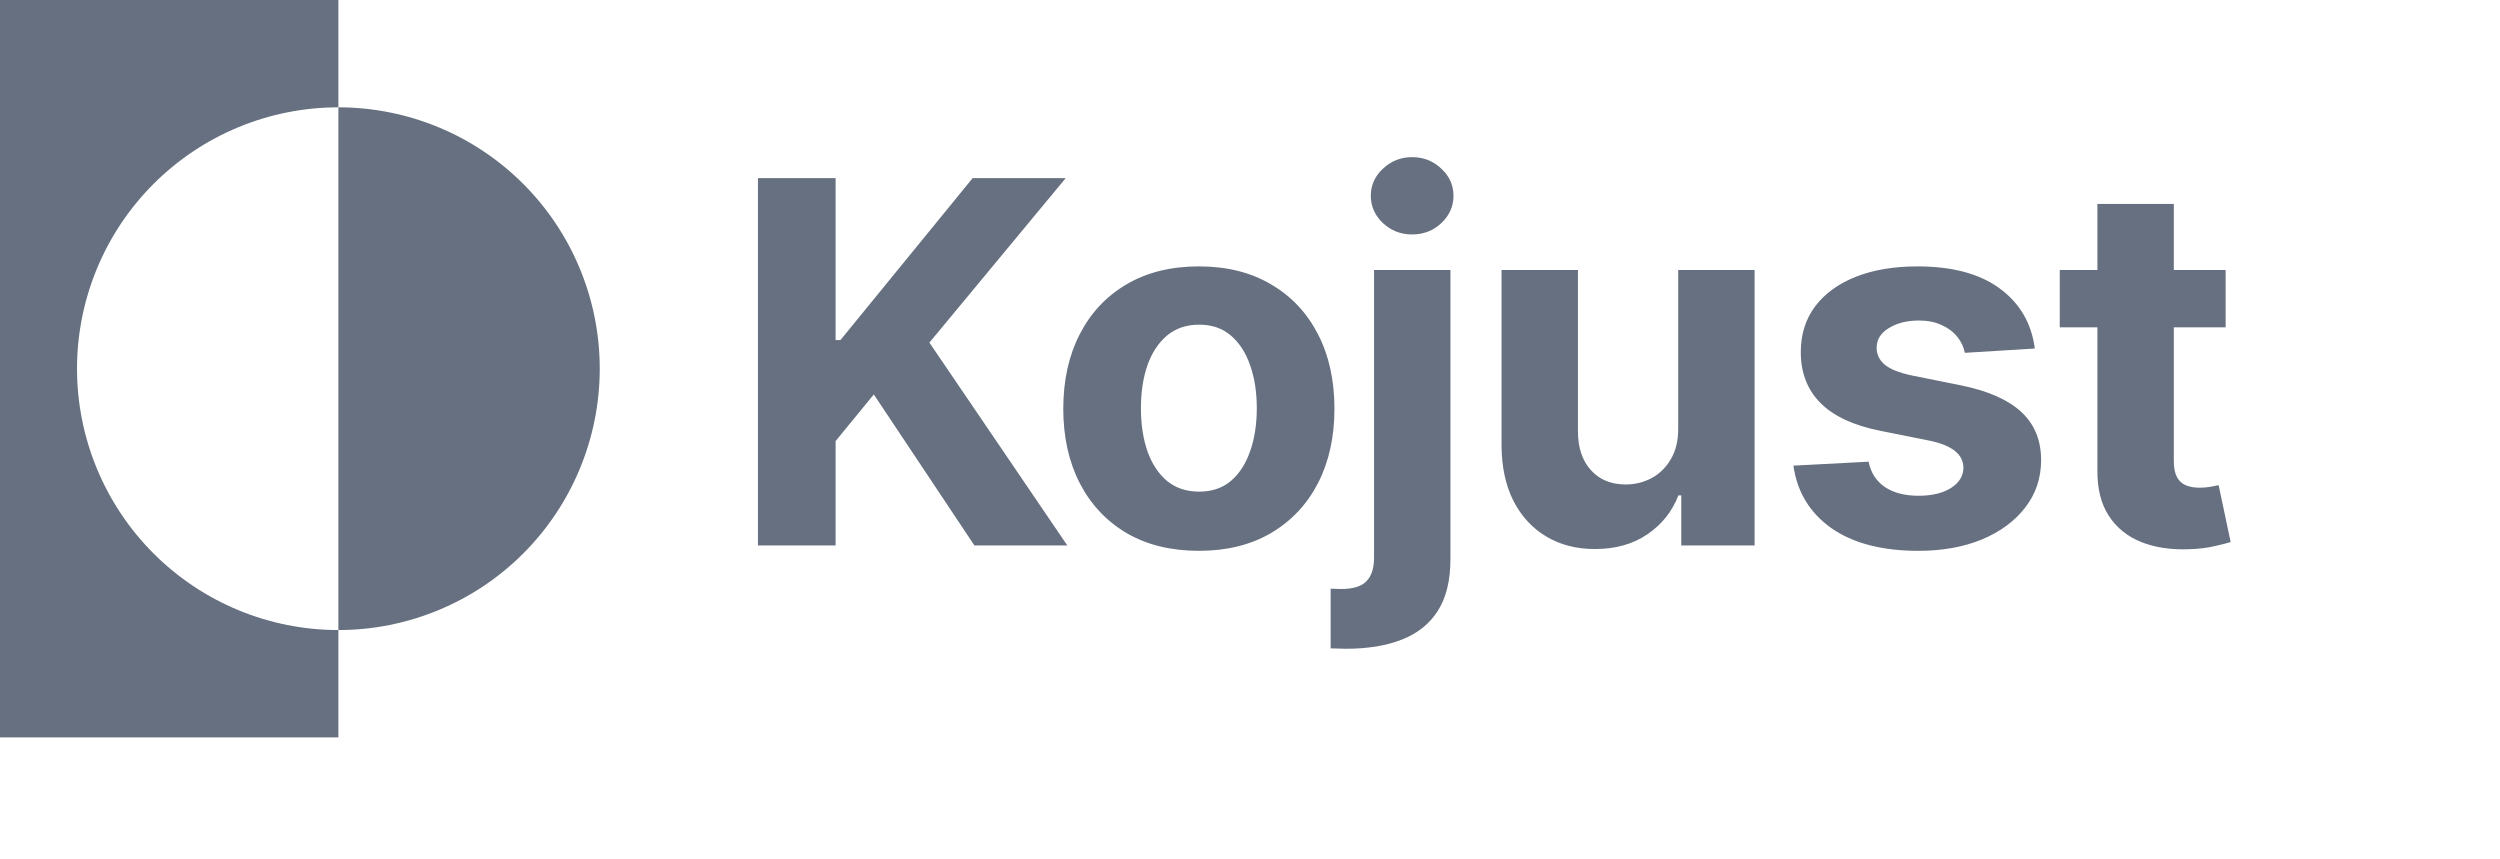 <svg width="99" height="34" viewBox="0 0 99 34" fill="none" xmlns="http://www.w3.org/2000/svg">
<path d="M13.4 4.25V0H0V29.2H13.4V24.95C10.655 24.95 8.023 23.86 6.082 21.919C4.141 19.977 3.05 17.345 3.05 14.6C3.05 11.855 4.141 9.222 6.082 7.281C8.023 5.34 10.655 4.25 13.4 4.25Z" fill="#667080"/>
<path d="M13.4 4.25V24.95C16.145 24.95 18.778 23.86 20.719 21.919C22.66 19.977 23.75 17.345 23.75 14.6C23.75 11.855 22.66 9.222 20.719 7.281C18.778 5.34 16.145 4.25 13.4 4.25Z" fill="#667080"/>
<path d="M30.015 21.6V7.054H33.09V13.467H33.282L38.516 7.054H42.202L36.804 13.567L42.266 21.6H38.587L34.603 15.62L33.09 17.466V21.6H30.015ZM47.475 21.813C46.372 21.813 45.418 21.578 44.613 21.11C43.813 20.636 43.195 19.978 42.759 19.135C42.324 18.288 42.106 17.305 42.106 16.188C42.106 15.061 42.324 14.076 42.759 13.233C43.195 12.386 43.813 11.727 44.613 11.259C45.418 10.785 46.372 10.549 47.475 10.549C48.578 10.549 49.53 10.785 50.33 11.259C51.135 11.727 51.755 12.386 52.191 13.233C52.627 14.076 52.844 15.061 52.844 16.188C52.844 17.305 52.627 18.288 52.191 19.135C51.755 19.978 51.135 20.636 50.33 21.11C49.53 21.578 48.578 21.813 47.475 21.813ZM47.489 19.469C47.991 19.469 48.41 19.327 48.746 19.043C49.083 18.754 49.336 18.361 49.506 17.864C49.682 17.367 49.769 16.801 49.769 16.166C49.769 15.532 49.682 14.966 49.506 14.469C49.336 13.972 49.083 13.579 48.746 13.29C48.41 13.001 47.991 12.857 47.489 12.857C46.983 12.857 46.557 13.001 46.211 13.29C45.87 13.579 45.612 13.972 45.437 14.469C45.266 14.966 45.181 15.532 45.181 16.166C45.181 16.801 45.266 17.367 45.437 17.864C45.612 18.361 45.87 18.754 46.211 19.043C46.557 19.327 46.983 19.469 47.489 19.469ZM54.412 10.691H57.437V22.139C57.437 22.982 57.272 23.664 56.94 24.185C56.609 24.706 56.133 25.087 55.513 25.328C54.897 25.57 54.161 25.691 53.304 25.691C53.2 25.691 53.1 25.688 53.005 25.683C52.906 25.683 52.802 25.681 52.693 25.676V23.311C52.773 23.316 52.844 23.318 52.906 23.318C52.963 23.323 53.025 23.326 53.091 23.326C53.578 23.326 53.919 23.221 54.114 23.013C54.312 22.809 54.412 22.502 54.412 22.09V10.691ZM55.917 9.284C55.472 9.284 55.089 9.135 54.767 8.837C54.445 8.534 54.284 8.172 54.284 7.75C54.284 7.334 54.445 6.976 54.767 6.678C55.089 6.375 55.472 6.223 55.917 6.223C56.372 6.223 56.758 6.375 57.075 6.678C57.397 6.976 57.558 7.334 57.558 7.75C57.558 8.172 57.397 8.534 57.075 8.837C56.758 9.135 56.372 9.284 55.917 9.284ZM66.457 16.955V10.691H69.482V21.6H66.578V19.618H66.464C66.218 20.257 65.808 20.771 65.235 21.159C64.667 21.547 63.973 21.742 63.154 21.742C62.425 21.742 61.783 21.576 61.23 21.244C60.675 20.913 60.242 20.442 59.93 19.831C59.622 19.22 59.466 18.489 59.461 17.637V10.691H62.487V17.097C62.491 17.741 62.664 18.25 63.005 18.624C63.346 18.998 63.803 19.185 64.376 19.185C64.74 19.185 65.081 19.102 65.398 18.936C65.716 18.766 65.971 18.515 66.165 18.183C66.364 17.852 66.462 17.442 66.457 16.955ZM80.579 13.801L77.809 13.972C77.762 13.735 77.66 13.522 77.504 13.333C77.348 13.138 77.142 12.985 76.886 12.871C76.635 12.752 76.334 12.693 75.984 12.693C75.515 12.693 75.12 12.793 74.798 12.992C74.476 13.186 74.315 13.446 74.315 13.773C74.315 14.033 74.419 14.254 74.627 14.433C74.836 14.613 75.193 14.758 75.7 14.867L77.674 15.264C78.735 15.482 79.526 15.833 80.046 16.316C80.567 16.799 80.828 17.433 80.828 18.219C80.828 18.934 80.617 19.561 80.196 20.101C79.779 20.641 79.206 21.062 78.477 21.365C77.752 21.663 76.917 21.813 75.97 21.813C74.526 21.813 73.375 21.512 72.518 20.911C71.666 20.305 71.166 19.481 71.019 18.439L73.995 18.283C74.085 18.723 74.303 19.059 74.649 19.291C74.994 19.519 75.437 19.632 75.977 19.632C76.507 19.632 76.933 19.53 77.255 19.327C77.582 19.119 77.748 18.851 77.752 18.524C77.748 18.25 77.632 18.025 77.404 17.85C77.177 17.67 76.827 17.532 76.353 17.438L74.464 17.061C73.399 16.848 72.606 16.479 72.085 15.953C71.569 15.428 71.311 14.758 71.311 13.943C71.311 13.243 71.5 12.639 71.879 12.132C72.262 11.626 72.8 11.235 73.491 10.96C74.187 10.686 75.001 10.549 75.934 10.549C77.312 10.549 78.396 10.84 79.187 11.422C79.983 12.004 80.447 12.797 80.579 13.801ZM88.135 10.691V12.963H81.566V10.691H88.135ZM83.057 8.077H86.083V18.247C86.083 18.527 86.126 18.744 86.211 18.901C86.296 19.052 86.414 19.159 86.566 19.22C86.722 19.282 86.902 19.313 87.106 19.313C87.248 19.313 87.39 19.301 87.532 19.277C87.674 19.249 87.783 19.227 87.858 19.213L88.334 21.465C88.183 21.512 87.97 21.567 87.695 21.628C87.421 21.694 87.087 21.735 86.694 21.749C85.965 21.777 85.325 21.68 84.776 21.458C84.231 21.235 83.808 20.889 83.505 20.421C83.202 19.952 83.053 19.36 83.057 18.645V8.077Z" fill="#667080"/>
</svg>
